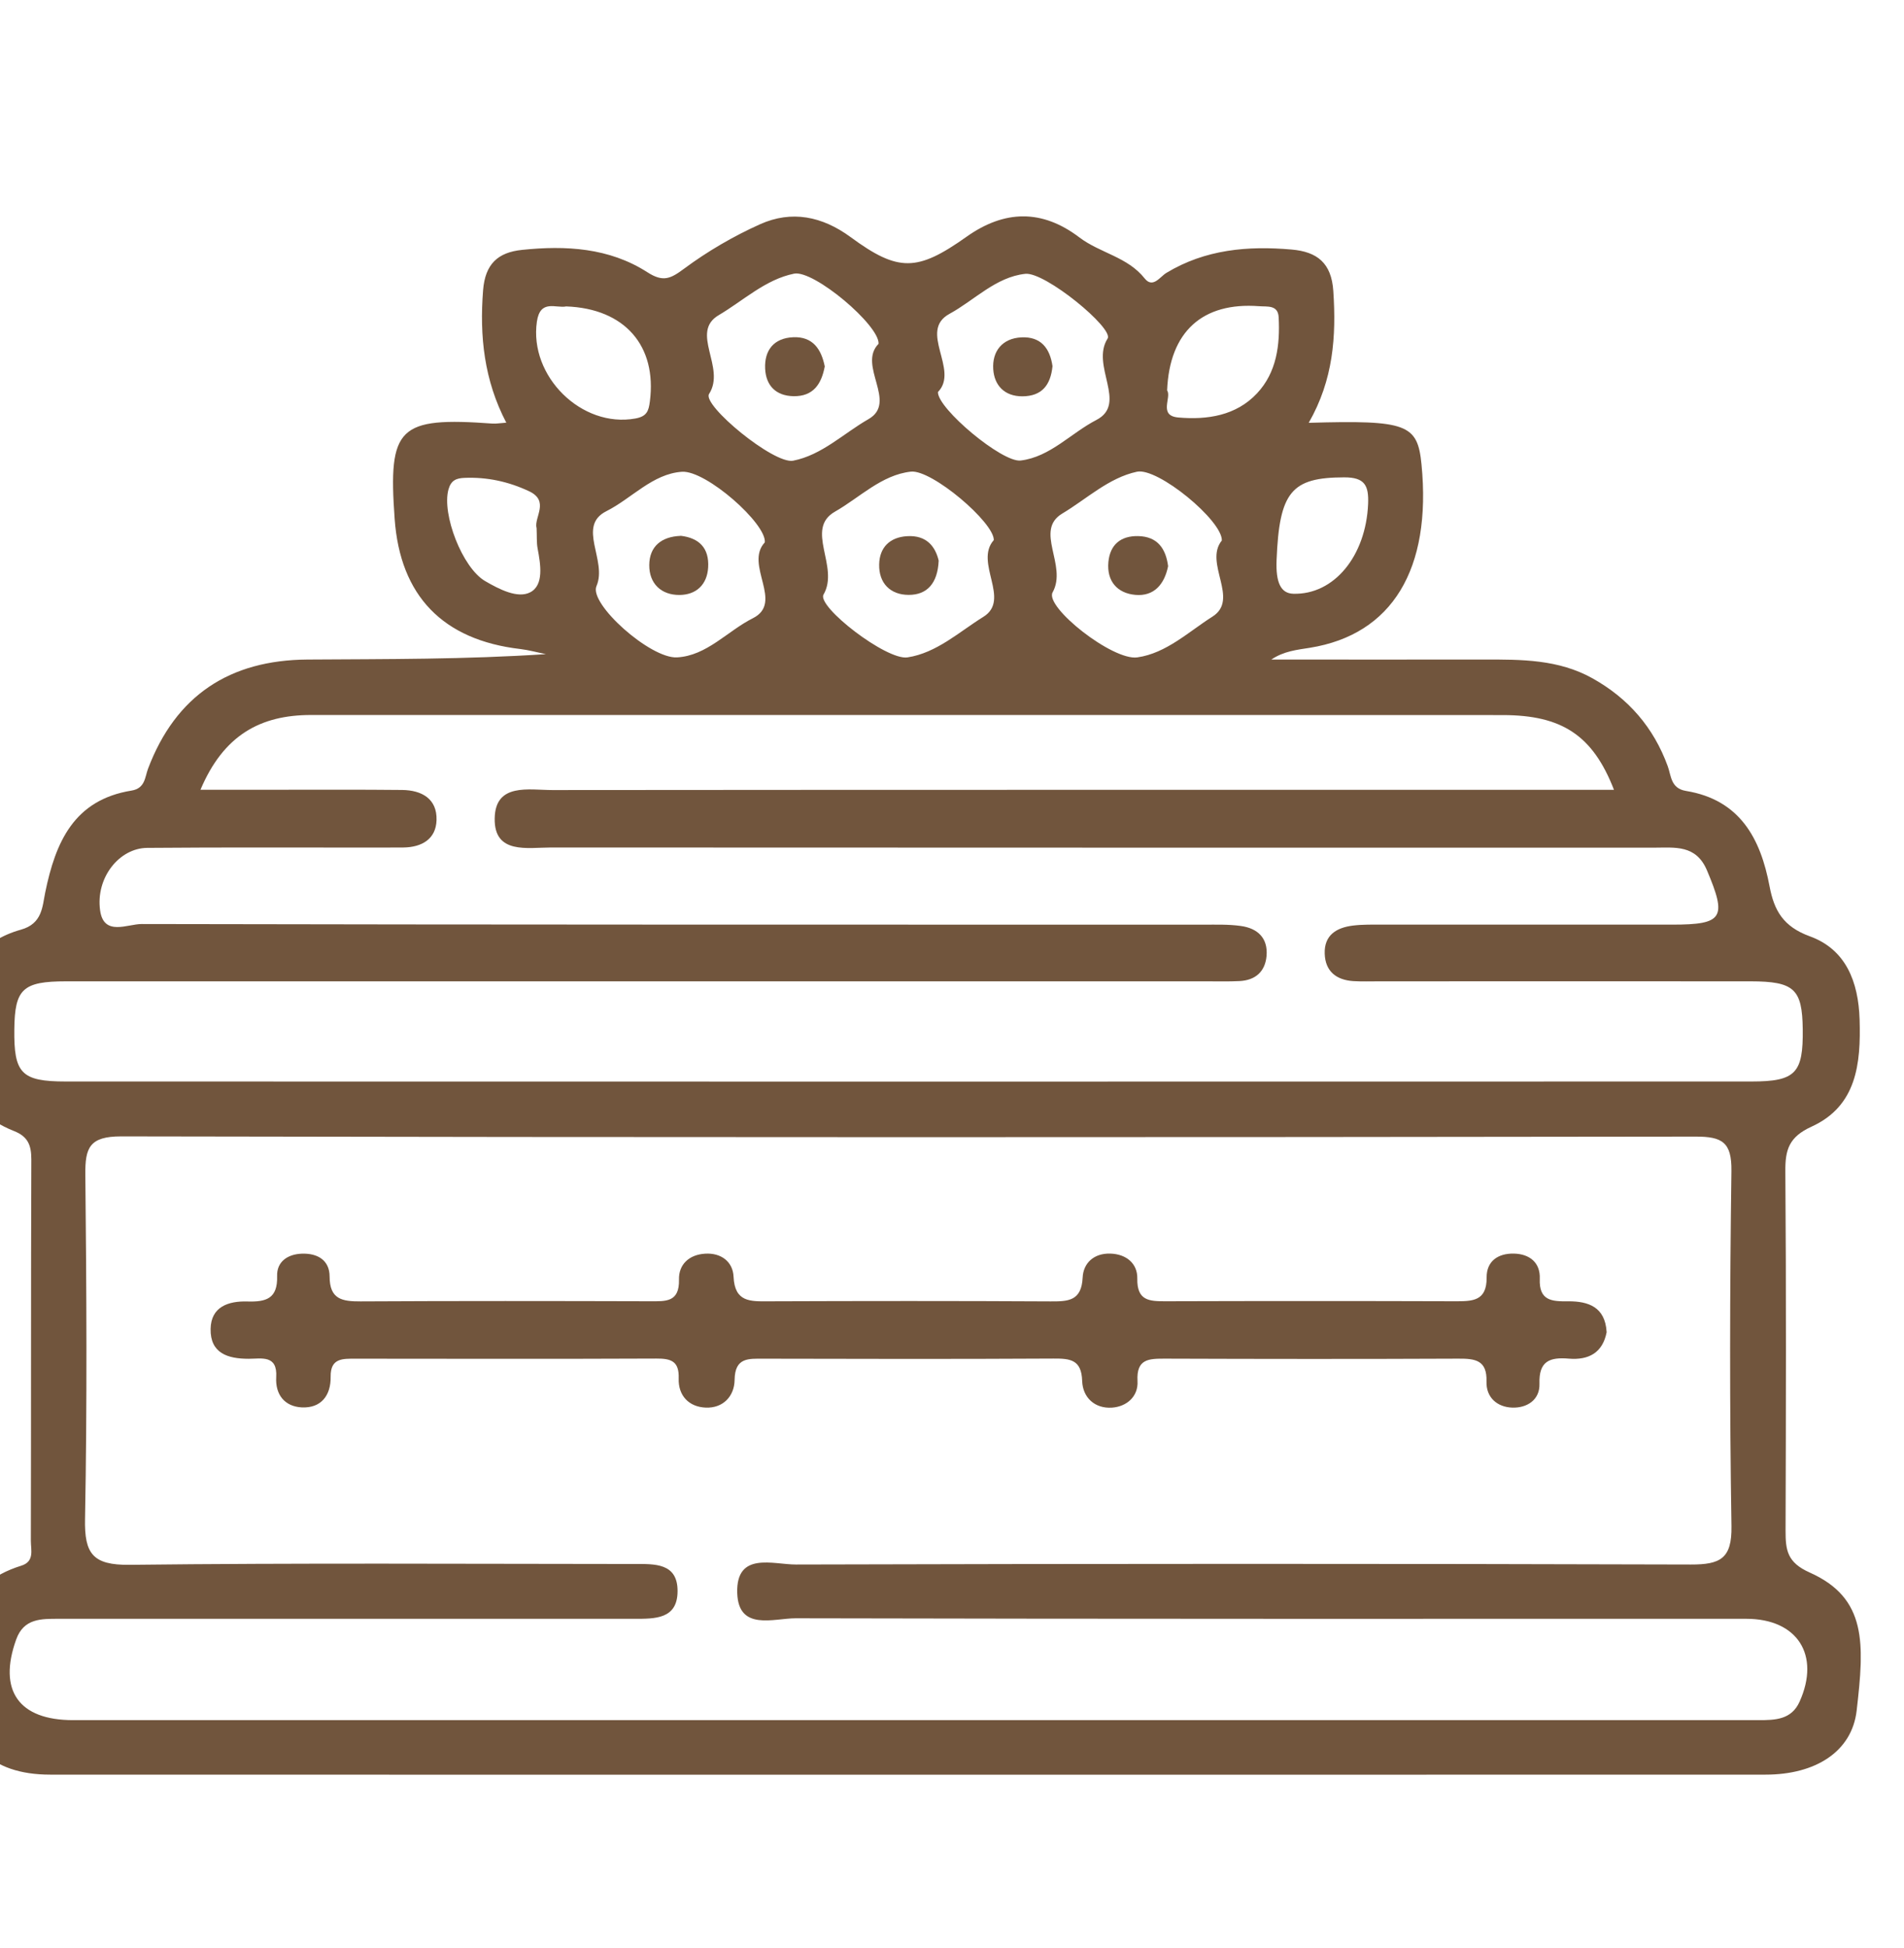 <svg width="44" height="45" viewBox="0 0 44 45" fill="none" xmlns="http://www.w3.org/2000/svg">
<g clip-path="url(#clip0_13_4564)">
<path d="M30.249 9.768C32.515 9.703 32.759 9.798 32.85 10.73C33.087 13.149 32.172 14.659 30.272 14.965C29.975 15.013 29.673 15.04 29.379 15.237C31.018 15.237 32.658 15.239 34.297 15.237C35.157 15.235 36.015 15.232 36.8 15.67C37.631 16.134 38.213 16.804 38.541 17.703C38.62 17.92 38.608 18.214 38.961 18.272C40.206 18.476 40.685 19.367 40.894 20.48C40.999 21.034 41.208 21.407 41.824 21.631C42.654 21.932 42.947 22.676 42.974 23.554C43.005 24.577 42.906 25.551 41.866 26.027C41.34 26.266 41.253 26.562 41.258 27.064C41.279 29.828 41.272 32.595 41.263 35.36C41.263 35.809 41.297 36.096 41.821 36.329C43.151 36.922 43.084 37.976 42.906 39.518C42.796 40.473 41.948 40.998 40.803 40.998C27.589 41.002 14.373 41.002 1.158 40.998C-0.231 40.998 -0.934 40.262 -0.989 38.902C-1.037 37.682 -0.895 36.602 0.492 36.171C0.804 36.074 0.712 35.803 0.713 35.595C0.72 32.659 0.713 29.721 0.724 26.785C0.724 26.461 0.648 26.258 0.327 26.131C-0.976 25.618 -1.051 24.517 -0.981 23.357C-0.922 22.399 -0.44 21.735 0.485 21.477C0.98 21.338 0.978 20.943 1.045 20.618C1.283 19.458 1.706 18.479 3.041 18.264C3.357 18.212 3.348 17.952 3.421 17.759C4.063 16.062 5.312 15.249 7.104 15.237C8.933 15.225 10.761 15.235 12.616 15.112C12.419 15.073 12.223 15.018 12.024 14.994C10.234 14.785 9.247 13.765 9.12 11.986C8.967 9.861 9.207 9.628 11.386 9.786C11.468 9.791 11.552 9.775 11.7 9.765C11.187 8.783 11.08 7.768 11.164 6.704C11.212 6.098 11.506 5.831 12.062 5.773C13.076 5.667 14.079 5.724 14.958 6.288C15.323 6.523 15.493 6.442 15.808 6.208C16.35 5.806 16.947 5.458 17.564 5.181C18.293 4.853 19 4.996 19.656 5.477C20.762 6.29 21.198 6.276 22.337 5.469C23.213 4.848 24.082 4.83 24.945 5.486C25.422 5.847 26.057 5.934 26.452 6.432C26.641 6.67 26.806 6.394 26.953 6.305C27.853 5.761 28.835 5.676 29.849 5.765C30.436 5.816 30.77 6.073 30.812 6.726C30.881 7.77 30.814 8.773 30.244 9.767L30.249 9.768ZM20.993 39.739C26.313 39.739 31.633 39.739 36.953 39.739C38.182 39.739 39.413 39.739 40.642 39.739C41.019 39.739 41.399 39.732 41.587 39.313C42.072 38.235 41.536 37.398 40.355 37.398C33.034 37.398 25.711 37.403 18.389 37.386C17.881 37.386 17.066 37.687 17.037 36.804C17.006 35.834 17.871 36.146 18.396 36.144C25.288 36.125 32.182 36.123 39.074 36.144C39.752 36.146 40.025 36.009 40.013 35.261C39.969 32.525 39.974 29.788 40.012 27.052C40.02 26.389 39.802 26.256 39.179 26.258C27.053 26.275 14.925 26.278 2.799 26.253C2.068 26.253 1.965 26.514 1.972 27.137C1.999 29.788 2.015 32.44 1.965 35.09C1.949 35.894 2.143 36.159 2.991 36.151C6.881 36.106 10.771 36.13 14.661 36.132C15.124 36.132 15.662 36.103 15.658 36.762C15.655 37.407 15.136 37.398 14.661 37.398C12.343 37.396 10.028 37.398 7.71 37.398C5.594 37.398 3.477 37.398 1.361 37.398C0.954 37.398 0.549 37.386 0.374 37.876C-0.049 39.053 0.432 39.739 1.687 39.739C8.122 39.739 14.558 39.739 20.992 39.739H20.993ZM4.629 18.245C5.295 18.245 5.836 18.245 6.375 18.245C7.348 18.245 8.32 18.24 9.293 18.25C9.748 18.255 10.103 18.455 10.088 18.946C10.076 19.384 9.748 19.574 9.322 19.579C9.121 19.581 8.922 19.581 8.721 19.581C6.948 19.581 5.175 19.573 3.402 19.588C2.754 19.593 2.209 20.279 2.313 21.03C2.397 21.64 2.948 21.345 3.275 21.347C11.456 21.364 19.637 21.361 27.817 21.362C28.102 21.362 28.392 21.352 28.674 21.392C29.061 21.445 29.305 21.669 29.269 22.086C29.236 22.451 29.008 22.646 28.646 22.665C28.389 22.678 28.131 22.671 27.874 22.671C19.091 22.671 10.311 22.671 1.529 22.671C0.525 22.671 0.341 22.848 0.331 23.778C0.319 24.793 0.489 24.985 1.517 24.985C14.503 24.988 27.489 24.988 40.477 24.985C41.5 24.985 41.672 24.79 41.66 23.775C41.648 22.848 41.464 22.673 40.456 22.671C37.596 22.668 34.735 22.671 31.875 22.671C31.674 22.671 31.473 22.678 31.274 22.666C30.879 22.64 30.625 22.439 30.613 22.03C30.599 21.6 30.89 21.429 31.266 21.383C31.492 21.355 31.722 21.361 31.951 21.361C34.182 21.361 36.414 21.361 38.644 21.361C39.825 21.361 39.91 21.203 39.447 20.108C39.193 19.508 38.704 19.583 38.223 19.583C29.727 19.583 21.232 19.583 12.736 19.579C12.191 19.579 11.415 19.742 11.432 18.904C11.447 18.081 12.223 18.252 12.767 18.252C20.605 18.245 28.444 18.247 36.28 18.247C36.606 18.247 36.932 18.247 37.298 18.247C36.809 16.986 36.094 16.522 34.733 16.52C29.156 16.517 23.577 16.518 18 16.518C14.395 16.518 10.792 16.52 7.187 16.518C6.019 16.518 5.165 16.982 4.632 18.247L4.629 18.245ZM22.966 12.479C22.98 12.073 21.532 10.843 21.05 10.896C20.372 10.971 19.864 11.497 19.296 11.82C18.588 12.224 19.407 13.091 19.031 13.736C18.872 14.012 20.485 15.261 20.971 15.187C21.644 15.086 22.173 14.592 22.724 14.251C23.369 13.853 22.509 12.997 22.964 12.479H22.966ZM20.303 7.944C20.331 7.518 18.806 6.232 18.352 6.322C17.691 6.454 17.176 6.947 16.609 7.281C15.935 7.678 16.781 8.489 16.386 9.101C16.221 9.358 17.883 10.73 18.329 10.643C18.992 10.514 19.498 10.01 20.07 9.683C20.751 9.294 19.809 8.441 20.303 7.943V7.944ZM21.675 9.058C21.665 9.438 23.16 10.691 23.587 10.639C24.267 10.557 24.746 10.008 25.335 9.703C26.069 9.325 25.196 8.449 25.596 7.821C25.745 7.587 24.15 6.276 23.694 6.326C23.012 6.399 22.518 6.937 21.943 7.25C21.211 7.647 22.174 8.542 21.677 9.055L21.675 9.058ZM17.674 12.53C17.72 12.104 16.319 10.862 15.759 10.899C15.078 10.947 14.601 11.514 14.012 11.81C13.322 12.157 14.041 12.949 13.784 13.54C13.605 13.948 15.028 15.22 15.645 15.187C16.334 15.15 16.81 14.578 17.399 14.282C18.123 13.919 17.195 13.045 17.674 12.53ZM28.236 12.487C28.25 12.027 26.756 10.795 26.274 10.898C25.621 11.038 25.11 11.529 24.55 11.863C23.891 12.256 24.674 13.06 24.325 13.685C24.137 14.022 25.711 15.268 26.282 15.187C26.952 15.093 27.474 14.59 28.018 14.246C28.655 13.844 27.812 13.006 28.236 12.486V12.487ZM26.972 9.021C27.079 9.18 26.763 9.604 27.23 9.645C27.898 9.703 28.565 9.604 29.049 9.087C29.504 8.602 29.582 7.968 29.549 7.33C29.534 7.039 29.288 7.089 29.096 7.074C27.793 6.976 27.026 7.657 26.971 9.022L26.972 9.021ZM13.085 7.079C12.85 7.128 12.484 6.904 12.407 7.431C12.225 8.692 13.442 9.895 14.685 9.668C14.947 9.62 14.99 9.496 15.018 9.274C15.184 7.992 14.441 7.128 13.083 7.079H13.085ZM12.398 12.195C12.34 11.95 12.707 11.574 12.225 11.348C11.749 11.125 11.255 11.018 10.732 11.04C10.546 11.048 10.423 11.095 10.364 11.307C10.206 11.876 10.684 13.119 11.212 13.425C11.538 13.615 11.966 13.834 12.254 13.683C12.573 13.516 12.493 13.04 12.424 12.672C12.398 12.534 12.409 12.388 12.4 12.193L12.398 12.195ZM29.501 12.936C29.479 13.464 29.601 13.709 29.887 13.717C30.83 13.745 31.566 12.843 31.616 11.64C31.633 11.219 31.542 11.026 31.061 11.028C29.848 11.031 29.564 11.355 29.501 12.936Z" fill="#71553D"/>
<path d="M37.129 30.772C37.038 31.256 36.707 31.425 36.257 31.388C35.816 31.35 35.559 31.442 35.576 31.966C35.588 32.341 35.287 32.531 34.946 32.519C34.601 32.507 34.34 32.286 34.352 31.916C34.367 31.42 34.089 31.386 33.7 31.388C31.44 31.398 29.183 31.396 26.924 31.388C26.552 31.388 26.258 31.388 26.287 31.906C26.308 32.262 26.037 32.498 25.693 32.52C25.297 32.544 25.02 32.284 25.008 31.903C24.993 31.41 24.732 31.384 24.346 31.386C22.116 31.398 19.886 31.395 17.656 31.389C17.297 31.389 16.983 31.355 16.976 31.88C16.971 32.257 16.709 32.536 16.308 32.519C15.921 32.503 15.67 32.243 15.684 31.843C15.697 31.441 15.502 31.384 15.164 31.386C12.848 31.396 10.532 31.391 8.216 31.389C7.92 31.389 7.635 31.372 7.641 31.805C7.648 32.241 7.418 32.536 6.972 32.514C6.582 32.493 6.359 32.223 6.383 31.814C6.414 31.295 6.043 31.391 5.745 31.391C5.264 31.391 4.857 31.264 4.867 30.701C4.876 30.183 5.285 30.055 5.714 30.067C6.148 30.08 6.419 30.005 6.404 29.48C6.393 29.151 6.644 28.975 6.972 28.963C7.336 28.949 7.616 29.112 7.617 29.49C7.617 30.019 7.909 30.067 8.333 30.065C10.563 30.053 12.793 30.056 15.023 30.062C15.382 30.062 15.703 30.091 15.691 29.56C15.682 29.213 15.924 28.985 16.293 28.963C16.667 28.939 16.937 29.151 16.952 29.494C16.978 30.087 17.342 30.065 17.761 30.063C19.934 30.055 22.105 30.053 24.279 30.065C24.687 30.067 24.993 30.055 25.019 29.516C25.034 29.18 25.279 28.949 25.661 28.961C26.031 28.973 26.289 29.192 26.282 29.536C26.272 30.048 26.555 30.063 26.931 30.062C29.161 30.055 31.391 30.055 33.62 30.062C34.02 30.062 34.36 30.067 34.355 29.512C34.352 29.136 34.618 28.954 34.982 28.961C35.349 28.968 35.598 29.17 35.583 29.541C35.562 30.055 35.866 30.067 36.24 30.063C36.71 30.06 37.093 30.198 37.127 30.767L37.129 30.772Z" fill="#71553D"/>
<path d="M21.692 12.955C21.668 13.482 21.419 13.745 20.998 13.743C20.576 13.743 20.306 13.473 20.317 13.037C20.325 12.648 20.562 12.411 20.962 12.387C21.417 12.359 21.618 12.633 21.693 12.955H21.692Z" fill="#71553D"/>
<path d="M19.059 8.468C18.983 8.871 18.796 9.16 18.339 9.153C17.931 9.146 17.701 8.908 17.682 8.52C17.661 8.094 17.881 7.81 18.331 7.791C18.782 7.772 18.98 8.065 19.06 8.468H19.059Z" fill="#71553D"/>
<path d="M24.322 8.463C24.279 8.889 24.083 9.154 23.625 9.156C23.206 9.156 22.977 8.896 22.953 8.53C22.926 8.119 23.158 7.816 23.604 7.794C24.054 7.772 24.265 8.047 24.323 8.463H24.322Z" fill="#71553D"/>
<path d="M15.73 12.378C16.157 12.428 16.391 12.662 16.365 13.108C16.341 13.514 16.082 13.742 15.704 13.745C15.28 13.748 15.001 13.482 15.004 13.054C15.007 12.626 15.282 12.397 15.728 12.38L15.73 12.378Z" fill="#71553D"/>
<path d="M26.994 13.08C26.908 13.506 26.663 13.781 26.237 13.743C25.822 13.706 25.573 13.429 25.614 12.984C25.652 12.582 25.899 12.378 26.299 12.385C26.75 12.393 26.942 12.676 26.994 13.08Z" fill="#71553D"/>
</g>
<defs>
<clipPath id="clip0_13_4564">
<rect width="44" height="36" fill="white" transform="translate(-1 5)"/>
</clipPath>
</defs>
</svg>
